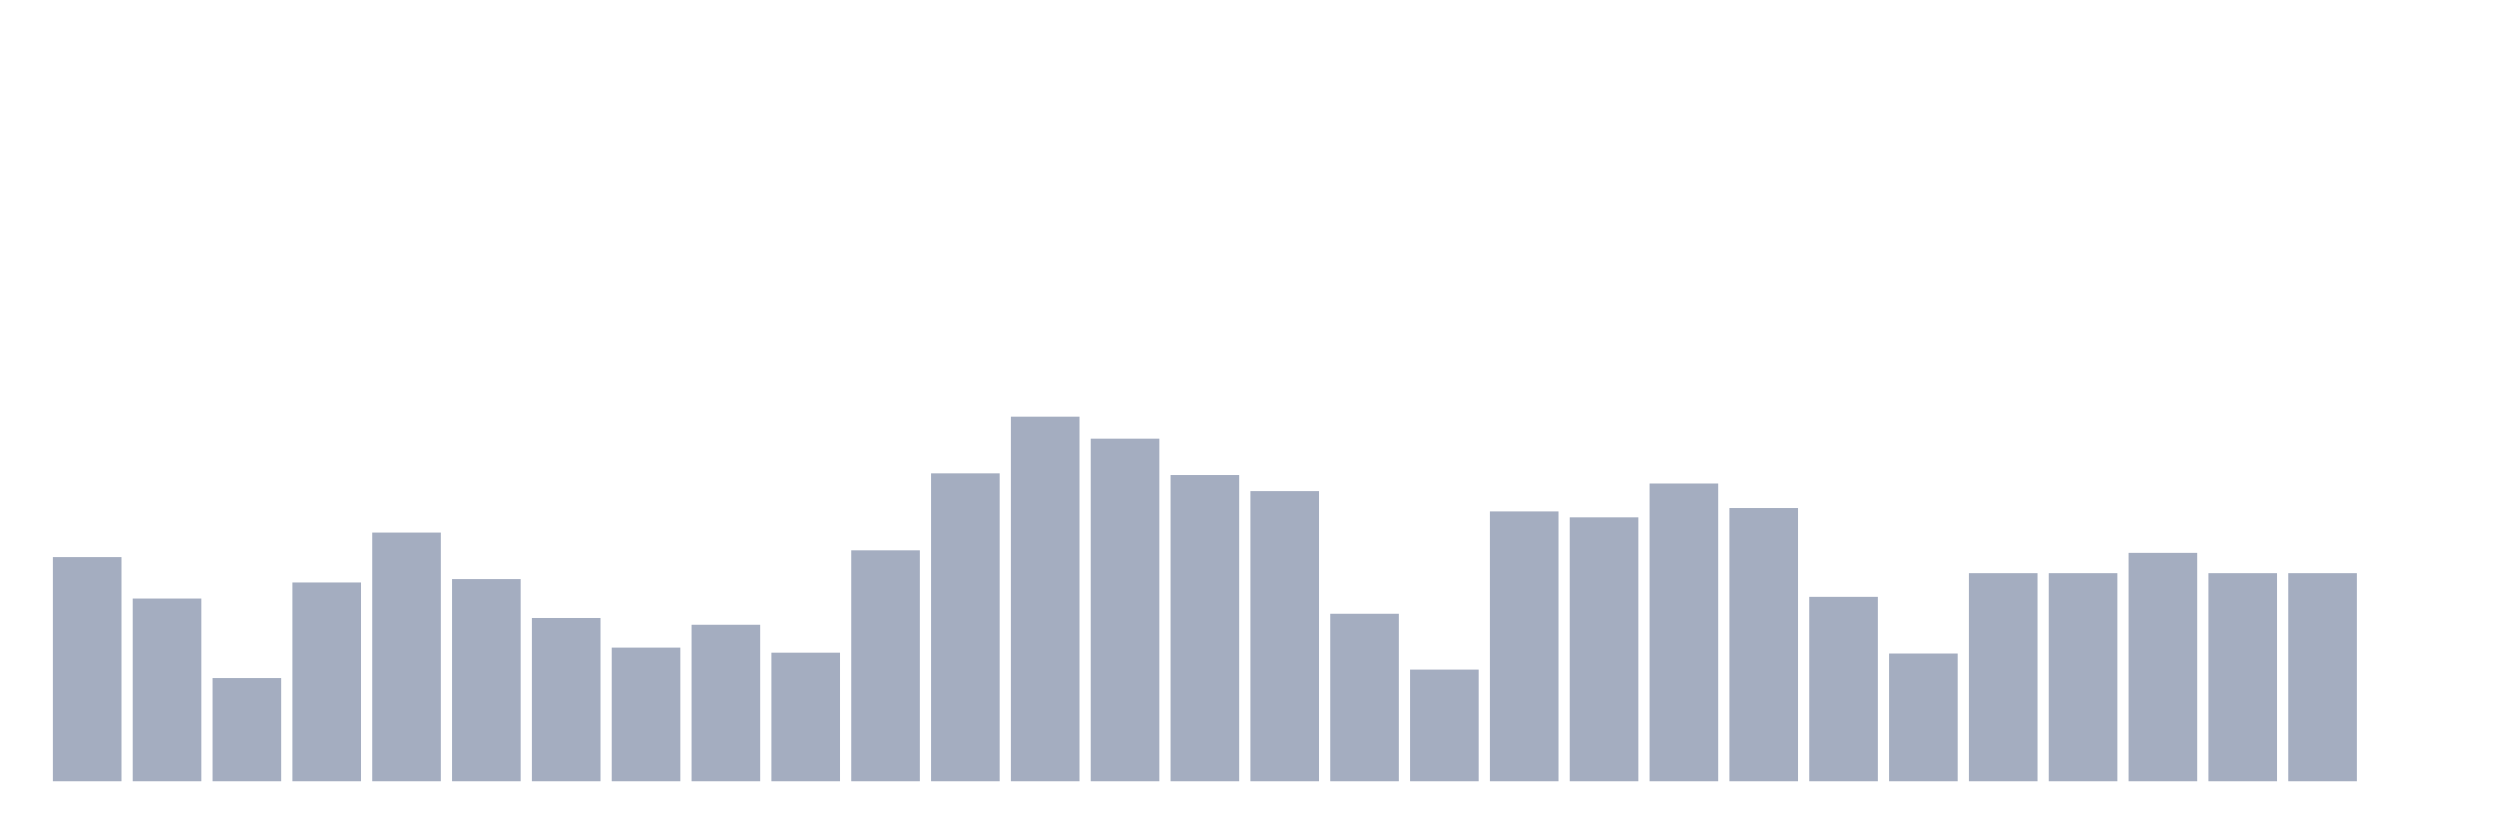 <svg xmlns="http://www.w3.org/2000/svg" viewBox="0 0 480 160"><g transform="translate(10,10)"><rect class="bar" x="0.153" width="13.175" y="96.961" height="43.039" fill="rgb(164,173,192)"></rect><rect class="bar" x="15.482" width="13.175" y="104.919" height="35.081" fill="rgb(164,173,192)"></rect><rect class="bar" x="30.81" width="13.175" y="120.186" height="19.814" fill="rgb(164,173,192)"></rect><rect class="bar" x="46.138" width="13.175" y="101.833" height="38.167" fill="rgb(164,173,192)"></rect><rect class="bar" x="61.466" width="13.175" y="92.251" height="47.749" fill="rgb(164,173,192)"></rect><rect class="bar" x="76.794" width="13.175" y="101.183" height="38.817" fill="rgb(164,173,192)"></rect><rect class="bar" x="92.123" width="13.175" y="108.654" height="31.346" fill="rgb(164,173,192)"></rect><rect class="bar" x="107.451" width="13.175" y="114.339" height="25.661" fill="rgb(164,173,192)"></rect><rect class="bar" x="122.779" width="13.175" y="109.954" height="30.046" fill="rgb(164,173,192)"></rect><rect class="bar" x="138.107" width="13.175" y="115.313" height="24.687" fill="rgb(164,173,192)"></rect><rect class="bar" x="153.436" width="13.175" y="95.661" height="44.339" fill="rgb(164,173,192)"></rect><rect class="bar" x="168.764" width="13.175" y="80.882" height="59.118" fill="rgb(164,173,192)"></rect><rect class="bar" x="184.092" width="13.175" y="70" height="70" fill="rgb(164,173,192)"></rect><rect class="bar" x="199.42" width="13.175" y="74.223" height="65.777" fill="rgb(164,173,192)"></rect><rect class="bar" x="214.748" width="13.175" y="81.206" height="58.794" fill="rgb(164,173,192)"></rect><rect class="bar" x="230.077" width="13.175" y="84.292" height="55.708" fill="rgb(164,173,192)"></rect><rect class="bar" x="245.405" width="13.175" y="107.842" height="32.158" fill="rgb(164,173,192)"></rect><rect class="bar" x="260.733" width="13.175" y="118.561" height="21.439" fill="rgb(164,173,192)"></rect><rect class="bar" x="276.061" width="13.175" y="88.19" height="51.81" fill="rgb(164,173,192)"></rect><rect class="bar" x="291.39" width="13.175" y="89.327" height="50.673" fill="rgb(164,173,192)"></rect><rect class="bar" x="306.718" width="13.175" y="82.831" height="57.169" fill="rgb(164,173,192)"></rect><rect class="bar" x="322.046" width="13.175" y="87.541" height="52.459" fill="rgb(164,173,192)"></rect><rect class="bar" x="337.374" width="13.175" y="104.594" height="35.406" fill="rgb(164,173,192)"></rect><rect class="bar" x="352.702" width="13.175" y="115.476" height="24.524" fill="rgb(164,173,192)"></rect><rect class="bar" x="368.031" width="13.175" y="100.046" height="39.954" fill="rgb(164,173,192)"></rect><rect class="bar" x="383.359" width="13.175" y="100.046" height="39.954" fill="rgb(164,173,192)"></rect><rect class="bar" x="398.687" width="13.175" y="96.148" height="43.852" fill="rgb(164,173,192)"></rect><rect class="bar" x="414.015" width="13.175" y="100.046" height="39.954" fill="rgb(164,173,192)"></rect><rect class="bar" x="429.344" width="13.175" y="100.046" height="39.954" fill="rgb(164,173,192)"></rect><rect class="bar" x="444.672" width="13.175" y="140" height="0" fill="rgb(164,173,192)"></rect></g></svg>